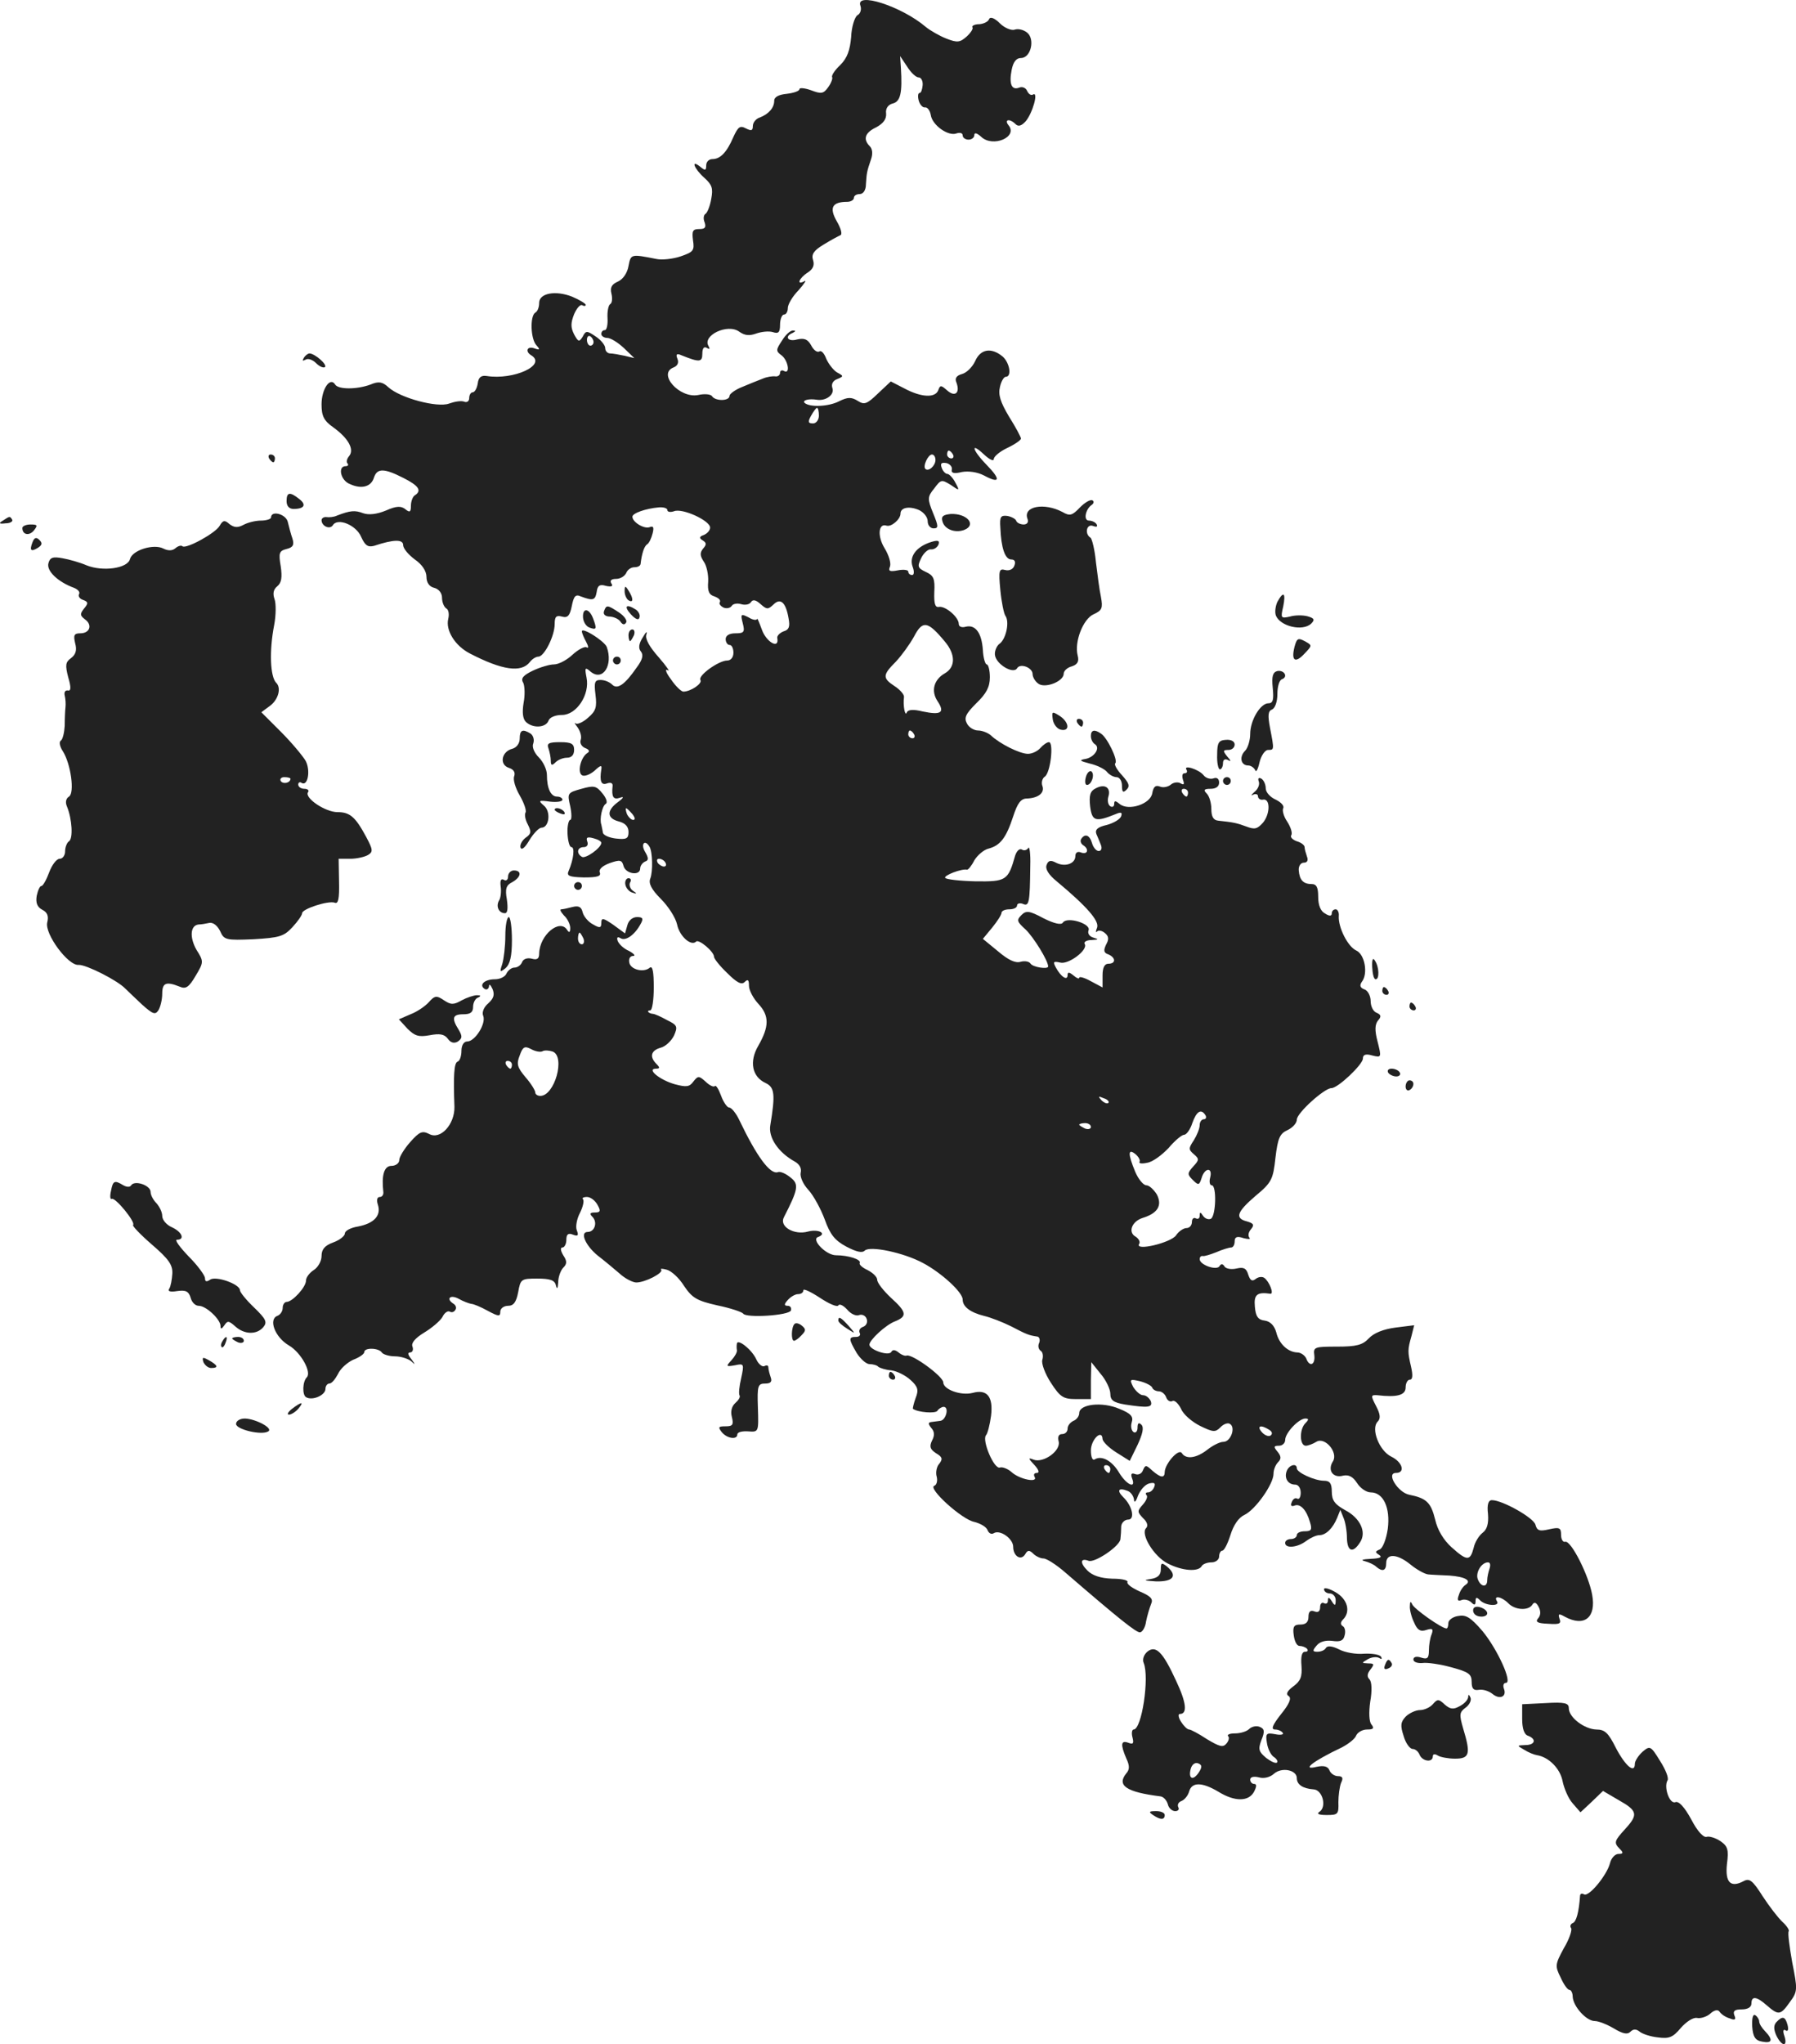 <?xml version="1.0" standalone="no"?>
<!DOCTYPE svg PUBLIC "-//W3C//DTD SVG 20010904//EN"
 "http://www.w3.org/TR/2001/REC-SVG-20010904/DTD/svg10.dtd">
<svg version="1.0" xmlns="http://www.w3.org/2000/svg"
 width="462.227pt" height="525.863pt" viewBox="0 0 462.227 525.863"
 preserveAspectRatio="xMidYMid meet">
<g transform="translate(-766.245,1235.926) scale(0.1,-0.1)"
fill="#222222" stroke="none">
<path d="M9877 12344 c3 -9 0 -20 -8 -24 -7 -5 -15 -30 -16 -56 -3 -34 -10
-54 -28 -72 -14 -13 -23 -27 -21 -31 2 -3 -2 -15 -10 -26 -12 -17 -18 -18 -44
-8 -17 6 -30 7 -30 3 0 -5 -15 -10 -32 -12 -21 -2 -33 -8 -33 -18 0 -18 -14
-34 -37 -43 -10 -3 -18 -13 -18 -22 0 -12 -4 -13 -18 -6 -15 8 -20 4 -32 -22
-17 -40 -34 -57 -54 -57 -9 0 -16 -7 -16 -16 0 -14 -3 -14 -15 -4 -26 21 -16
-5 10 -28 20 -18 23 -27 18 -54 -3 -18 -10 -36 -15 -39 -5 -3 -6 -13 -2 -22 4
-13 1 -17 -14 -17 -17 0 -19 -5 -16 -29 4 -26 1 -30 -31 -41 -20 -7 -49 -10
-63 -7 -66 13 -66 13 -72 -18 -3 -18 -14 -34 -27 -40 -16 -7 -21 -15 -17 -31
3 -12 2 -24 -3 -27 -5 -3 -8 -20 -7 -36 1 -17 -2 -31 -7 -31 -5 0 -9 -4 -9
-10 0 -5 7 -10 15 -10 9 0 28 -12 43 -26 l27 -26 -25 6 c-14 3 -31 6 -37 6 -7
0 -13 6 -13 14 0 7 -11 21 -25 30 -22 15 -25 15 -33 -1 -9 -14 -11 -14 -22 6
-9 18 -9 29 0 52 7 16 16 26 21 23 5 -3 9 -2 9 1 0 3 -16 13 -35 21 -43 17
-85 9 -85 -16 0 -11 -4 -22 -10 -25 -14 -9 -12 -68 3 -84 10 -11 9 -13 -5 -8
-19 7 -25 -8 -8 -18 40 -25 -46 -64 -115 -53 -14 2 -21 -3 -23 -19 -2 -13 -8
-23 -13 -23 -5 0 -9 -7 -9 -15 0 -8 -6 -12 -13 -9 -8 3 -25 0 -39 -5 -30 -11
-125 14 -156 42 -15 14 -25 16 -46 7 -35 -13 -83 -13 -91 0 -13 21 -35 -12
-35 -51 0 -30 6 -42 30 -59 39 -28 55 -57 41 -74 -6 -7 -8 -16 -4 -19 3 -4 1
-7 -5 -7 -21 0 -13 -37 11 -46 30 -14 55 -7 62 17 8 24 26 24 75 -1 40 -20 49
-33 30 -45 -5 -3 -10 -15 -10 -27 0 -16 -3 -18 -14 -9 -11 9 -23 9 -50 -3 -24
-10 -45 -12 -59 -7 -21 8 -33 7 -67 -6 -8 -4 -21 -5 -27 -4 -7 1 -13 -3 -13
-8 0 -15 21 -25 29 -13 12 20 60 1 73 -30 10 -22 17 -27 33 -23 51 17 75 17
75 2 0 -9 14 -25 30 -37 19 -13 30 -30 30 -45 0 -14 7 -25 20 -28 12 -3 20
-14 20 -25 0 -12 5 -24 11 -28 6 -3 8 -15 5 -27 -7 -29 17 -69 56 -89 83 -43
132 -50 154 -22 6 8 16 14 22 14 15 0 42 53 42 84 0 19 4 23 19 19 14 -4 20 2
25 27 5 26 10 31 23 25 32 -12 37 -10 41 11 2 17 8 21 24 16 14 -3 19 -1 14 6
-5 8 0 12 12 12 11 0 22 7 26 15 3 8 12 15 21 15 8 0 15 3 16 8 3 26 9 46 17
51 5 3 11 16 14 28 4 16 2 20 -8 16 -14 -5 -44 13 -44 27 0 9 34 21 68 24 12
1 22 -2 22 -7 0 -5 8 -6 17 -3 21 9 93 -24 93 -42 0 -7 -7 -15 -16 -19 -12 -4
-13 -8 -3 -14 10 -6 10 -11 1 -21 -9 -11 -8 -19 2 -34 7 -10 12 -33 11 -51 -2
-24 2 -34 16 -38 11 -4 17 -10 14 -15 -3 -4 2 -10 10 -14 8 -3 17 -1 21 5 3 5
14 7 24 4 10 -3 21 -1 25 5 5 8 13 6 25 -5 16 -14 19 -14 33 -1 18 18 32 6 39
-36 4 -21 1 -29 -13 -33 -10 -4 -18 -12 -16 -18 5 -29 -29 -9 -40 23 -7 19
-12 31 -12 27 -1 -4 -11 -3 -22 4 -20 10 -21 9 -15 -15 6 -23 3 -26 -19 -26
-16 0 -25 -6 -25 -15 0 -8 5 -15 10 -15 6 0 10 -9 10 -20 0 -12 -7 -20 -16
-20 -22 0 -76 -39 -69 -50 6 -9 -25 -30 -44 -30 -5 0 -20 14 -32 32 -13 17
-16 28 -8 23 7 -5 -3 10 -23 33 -24 27 -36 48 -32 59 3 10 -1 7 -9 -7 -11 -17
-12 -29 -5 -37 7 -9 4 -21 -11 -41 -31 -45 -50 -57 -63 -44 -7 7 -20 12 -30
12 -15 0 -17 -6 -13 -38 4 -32 1 -42 -19 -59 -13 -12 -28 -18 -32 -15 -5 4 -2
-1 5 -10 7 -10 11 -24 8 -32 -3 -8 2 -17 11 -21 11 -4 13 -9 6 -13 -17 -11
-26 -49 -14 -57 6 -4 20 1 32 11 16 15 20 16 18 4 -5 -31 0 -42 15 -36 9 3 15
1 14 -7 -3 -28 2 -36 19 -30 11 4 10 0 -5 -11 -30 -22 -29 -42 2 -50 16 -4 25
-13 25 -27 0 -17 -5 -20 -32 -17 -18 2 -34 9 -34 16 -1 6 -3 15 -4 20 -5 14 2
47 11 53 6 3 2 15 -8 27 -16 20 -22 21 -54 12 -36 -10 -37 -11 -29 -45 4 -19
4 -35 0 -35 -4 0 -8 -16 -7 -35 1 -19 5 -35 10 -35 9 0 6 -31 -7 -61 -6 -13 1
-16 39 -17 35 0 45 3 41 13 -3 8 7 17 26 24 26 9 31 8 35 -7 5 -21 43 -27 43
-7 0 7 6 15 13 18 9 3 9 9 -1 26 -11 19 0 32 12 12 8 -13 9 -64 2 -82 -5 -12
3 -28 27 -52 19 -19 38 -48 42 -66 6 -30 36 -57 49 -44 7 7 46 -26 46 -39 0
-5 15 -24 34 -42 25 -25 37 -31 45 -23 8 8 11 6 11 -10 0 -11 11 -32 24 -46
29 -31 28 -59 0 -108 -24 -41 -16 -80 19 -96 23 -11 25 -29 12 -108 -6 -32 21
-71 63 -94 12 -7 18 -17 15 -29 -2 -10 6 -29 20 -44 13 -14 32 -49 42 -76 14
-39 26 -54 56 -70 25 -13 40 -17 47 -10 13 13 100 -5 150 -32 47 -25 102 -75
102 -94 0 -18 19 -33 55 -42 17 -4 48 -16 70 -27 40 -21 46 -23 66 -26 6 0 9
-8 6 -16 -4 -8 -2 -17 4 -21 5 -3 7 -13 4 -23 -3 -9 7 -36 22 -59 24 -37 32
-42 65 -42 l38 0 0 48 1 47 24 -30 c14 -16 25 -40 25 -51 0 -17 8 -23 38 -28
59 -9 72 -8 66 9 -4 8 -12 15 -20 15 -7 0 -18 10 -25 21 -10 20 -9 21 17 15
16 -4 31 -12 32 -17 2 -5 10 -9 17 -9 7 0 16 -7 19 -16 3 -8 10 -12 16 -9 5 3
15 -6 22 -20 6 -15 29 -34 49 -44 33 -16 39 -17 52 -4 8 9 20 13 25 9 15 -9 2
-46 -17 -46 -9 0 -27 -9 -41 -20 -28 -22 -55 -26 -66 -9 -8 13 -43 -27 -44
-48 0 -17 -10 -16 -32 3 -16 15 -18 15 -24 1 -3 -9 -12 -13 -20 -10 -10 4 -12
0 -8 -11 11 -28 -14 -17 -33 14 -18 31 -45 46 -63 35 -6 -4 -10 6 -10 23 0 28
29 56 30 29 1 -7 16 -22 35 -34 l35 -22 20 41 c13 28 17 45 10 52 -7 7 -10 4
-10 -8 0 -9 -5 -14 -10 -11 -6 4 -8 15 -5 25 5 15 -2 23 -32 35 -44 19 -103
12 -103 -11 0 -8 -7 -17 -15 -20 -8 -4 -15 -12 -15 -20 0 -8 -6 -14 -14 -14
-9 0 -12 -7 -9 -19 6 -24 -39 -56 -64 -47 -15 6 -15 4 2 -14 11 -12 13 -20 6
-20 -7 0 -9 -4 -6 -10 10 -16 -38 -7 -59 12 -10 9 -24 14 -30 12 -15 -6 -47
70 -36 83 4 4 10 27 13 50 6 49 -10 69 -47 59 -31 -8 -76 9 -76 27 0 15 -79
73 -94 69 -4 -2 -14 2 -21 8 -9 7 -15 8 -19 1 -7 -11 -56 6 -56 19 0 12 42 51
66 60 32 13 30 24 -11 61 -19 18 -35 38 -35 46 0 7 -11 18 -25 25 -13 6 -22
14 -20 18 5 9 -29 20 -61 20 -26 0 -65 41 -46 47 24 9 1 21 -26 14 -36 -10
-75 13 -62 37 37 72 39 85 17 102 -12 10 -26 16 -32 14 -20 -8 -55 40 -100
134 -8 17 -20 32 -26 32 -5 0 -15 14 -21 31 -6 16 -13 28 -16 24 -3 -3 -14 2
-24 12 -17 15 -19 15 -31 0 -10 -14 -18 -15 -48 -7 -39 11 -74 40 -48 40 10 0
10 3 1 12 -19 19 -14 35 11 42 12 3 27 17 34 31 10 23 9 27 -18 40 -16 9 -32
16 -36 16 -12 1 -18 9 -7 9 5 0 9 27 9 59 0 40 -3 56 -10 51 -16 -14 -50 -5
-53 13 -2 10 2 17 10 17 7 0 2 6 -11 13 -14 6 -26 18 -29 26 -3 9 0 11 7 7 13
-9 37 8 52 36 8 14 6 18 -9 18 -12 0 -22 -9 -25 -21 l-6 -21 -30 22 c-26 18
-31 19 -31 5 0 -13 -4 -14 -21 -4 -12 6 -24 20 -27 31 -3 14 -10 18 -26 14
-11 -3 -25 -6 -29 -6 -5 0 -1 -7 7 -16 9 -8 16 -23 16 -32 0 -12 -3 -13 -8 -5
-19 30 -71 -13 -72 -61 0 -13 -5 -17 -19 -13 -12 3 -22 -1 -25 -9 -3 -8 -12
-14 -20 -14 -7 0 -16 -7 -20 -15 -3 -8 -16 -15 -30 -15 -27 0 -42 -15 -26 -25
5 -3 10 0 11 7 0 7 4 4 9 -7 6 -15 3 -24 -11 -37 -11 -9 -17 -23 -13 -32 8
-20 -21 -66 -41 -66 -9 0 -15 -10 -15 -24 0 -13 -4 -26 -10 -28 -9 -3 -11 -36
-8 -116 1 -45 -36 -86 -65 -70 -18 9 -25 6 -49 -21 -15 -17 -28 -38 -28 -46 0
-8 -9 -15 -20 -15 -19 0 -26 -24 -21 -67 1 -7 -3 -13 -9 -13 -7 0 -9 -8 -5
-20 9 -28 -10 -48 -51 -56 -19 -3 -34 -11 -34 -18 0 -6 -13 -17 -30 -23 -22
-8 -30 -18 -30 -35 0 -13 -9 -29 -20 -36 -11 -7 -20 -19 -20 -27 0 -17 -35
-55 -50 -55 -5 0 -10 -7 -10 -15 0 -9 -6 -18 -14 -21 -23 -9 -6 -55 30 -76 31
-18 59 -69 46 -82 -11 -11 -12 -45 -2 -51 16 -10 50 5 50 21 0 8 5 14 10 14 6
0 15 11 22 24 6 14 24 30 39 37 16 6 29 15 29 20 0 12 37 11 45 -1 3 -5 19
-10 34 -10 15 0 33 -6 41 -12 12 -11 12 -10 1 5 -9 11 -10 17 -3 17 6 0 9 7 6
15 -4 9 7 22 30 36 20 12 41 30 47 40 5 11 14 17 19 14 5 -3 11 -1 14 4 4 5 2
12 -4 16 -21 13 -9 25 13 13 12 -7 27 -12 32 -13 6 0 25 -8 43 -18 28 -15 32
-15 32 -2 0 8 9 15 20 15 14 0 21 9 26 35 6 34 8 35 49 35 33 0 45 -4 48 -17
3 -12 5 -9 6 7 0 15 7 32 13 38 10 10 10 17 0 32 -7 12 -8 20 -2 20 5 0 10 9
10 20 0 14 5 18 17 13 13 -5 15 -2 10 11 -4 9 0 30 8 45 8 16 11 31 8 35 -4 3
1 6 10 6 9 0 21 -9 27 -20 9 -16 8 -20 -7 -20 -12 0 -14 -3 -6 -11 14 -14 6
-39 -12 -39 -21 0 -6 -35 26 -61 17 -13 42 -34 56 -46 14 -13 34 -23 43 -23
23 0 71 25 64 33 -3 3 3 3 14 0 12 -3 32 -21 45 -42 21 -31 33 -38 86 -50 34
-7 63 -17 66 -21 7 -12 118 -5 123 8 2 7 -2 12 -8 12 -10 0 -10 4 0 15 7 8 19
15 26 15 8 0 14 4 14 10 0 5 19 -4 42 -19 24 -16 45 -25 48 -20 3 5 13 0 23
-11 9 -11 23 -17 30 -14 8 3 17 -1 20 -10 3 -8 -1 -17 -9 -20 -9 -3 -12 -10
-9 -16 3 -5 -1 -10 -9 -10 -20 0 -20 -5 1 -41 10 -16 25 -29 33 -29 9 0 20 -3
23 -7 4 -3 19 -8 33 -9 15 -2 37 -13 50 -25 19 -17 21 -26 13 -46 -5 -14 -8
-27 -7 -28 12 -9 58 -13 63 -5 3 5 11 10 16 10 15 0 6 -35 -9 -36 -6 -1 -17
-2 -23 -3 -8 -1 -8 -5 0 -15 9 -10 9 -20 2 -33 -7 -15 -5 -22 10 -32 17 -10
18 -15 9 -27 -7 -7 -10 -23 -7 -33 3 -11 0 -22 -6 -24 -18 -6 71 -87 103 -93
16 -4 31 -13 34 -21 3 -8 10 -12 16 -8 16 10 50 -14 50 -35 0 -24 20 -37 31
-19 6 11 11 11 21 1 6 -6 18 -12 26 -12 8 0 33 -16 56 -36 139 -120 182 -154
192 -154 6 0 14 12 16 28 3 15 9 35 13 45 6 13 -1 20 -29 32 -20 9 -34 19 -32
24 3 5 -14 9 -39 9 -30 1 -51 8 -64 21 -20 20 -18 33 3 25 16 -6 81 38 82 56
1 8 2 23 2 33 1 9 9 17 18 17 18 0 11 35 -13 58 -17 17 -12 25 11 16 9 -3 16
-14 17 -23 0 -9 5 -5 10 10 6 15 18 29 29 32 13 3 17 1 13 -9 -3 -8 -10 -14
-16 -14 -6 0 -7 -3 -4 -7 4 -3 0 -14 -9 -24 -15 -17 -15 -19 0 -35 11 -10 14
-20 8 -26 -15 -15 20 -73 56 -91 37 -19 78 -22 87 -7 3 6 15 10 26 10 10 0 19
7 19 15 0 8 4 15 8 15 5 0 14 18 21 40 8 26 21 45 36 52 28 13 75 79 75 106 0
10 5 23 12 30 8 8 8 15 -2 27 -10 12 -10 15 4 15 9 0 16 7 16 15 0 18 35 55
52 55 9 0 9 -3 0 -12 -16 -16 -15 -58 1 -58 6 0 19 5 27 10 22 14 57 -27 43
-50 -15 -23 0 -44 26 -37 14 3 25 -2 36 -19 8 -13 24 -24 35 -24 33 0 51 -40
44 -94 -4 -27 -13 -50 -21 -53 -12 -5 -12 -7 -1 -14 9 -6 1 -9 -22 -10 -21 -1
-27 -3 -15 -6 11 -3 24 -9 29 -14 16 -14 26 -11 26 9 0 26 29 24 63 -4 16 -13
36 -24 45 -25 9 -1 34 -2 55 -3 40 -3 58 -13 41 -24 -6 -4 -14 -15 -17 -26 -5
-13 -3 -17 7 -13 7 3 19 0 25 -6 8 -8 11 -7 11 3 0 11 3 11 12 2 14 -14 52
-16 43 -2 -10 16 12 12 29 -5 17 -18 52 -20 62 -4 5 8 10 6 16 -5 6 -11 6 -22
-1 -30 -8 -9 -2 -13 26 -14 29 -2 34 0 29 13 -4 13 -2 14 14 5 50 -27 81 -2
70 57 -9 50 -54 139 -69 136 -6 -2 -11 6 -11 18 0 18 -4 20 -31 14 -25 -6 -31
-3 -35 12 -5 18 -85 63 -112 63 -9 0 -13 -11 -10 -36 2 -25 -3 -40 -14 -48 -9
-7 -20 -24 -23 -39 -9 -34 -17 -34 -57 2 -20 18 -36 44 -42 71 -11 44 -22 55
-67 64 -29 6 -60 56 -34 56 25 0 17 28 -12 42 -31 15 -53 72 -35 90 8 8 7 19
-4 40 -14 27 -14 29 3 28 51 -6 73 0 73 20 0 11 5 20 11 20 7 0 8 11 3 33 -9
39 -9 44 1 79 l7 28 -48 -6 c-31 -4 -56 -14 -69 -28 -16 -17 -32 -21 -81 -21
-58 0 -62 -1 -59 -22 3 -26 -13 -31 -21 -8 -4 8 -14 15 -23 15 -24 1 -47 22
-54 52 -5 17 -15 28 -30 30 -17 2 -23 11 -25 36 -3 31 6 38 40 33 10 -1 -3 32
-16 41 -6 4 -16 2 -22 -3 -9 -7 -14 -4 -19 11 -5 17 -12 20 -30 16 -13 -3 -27
-1 -31 5 -4 7 -9 8 -13 1 -7 -12 -51 3 -51 18 0 5 3 9 8 8 4 -1 20 4 35 10 16
7 33 12 38 12 5 0 9 7 9 16 0 11 6 14 23 8 12 -3 19 -3 15 1 -4 5 -3 14 4 22
9 11 7 15 -10 20 -32 8 -27 24 22 66 41 34 45 42 51 98 6 50 11 62 31 71 13 6
24 18 24 27 0 17 71 81 89 81 17 0 81 61 81 76 0 10 7 13 24 8 24 -6 24 -5 14
35 -8 30 -7 45 1 55 9 10 8 15 -4 20 -8 3 -15 16 -15 30 0 13 -7 27 -16 30
-11 4 -13 10 -7 19 17 21 8 71 -14 81 -22 10 -47 60 -45 89 1 9 -3 17 -8 17
-6 0 -10 -5 -10 -10 0 -8 -6 -8 -17 -1 -12 6 -18 22 -18 43 0 24 -4 33 -17 33
-22 0 -31 11 -33 35 -1 11 5 20 13 20 9 0 12 6 8 16 -3 9 -6 19 -6 24 0 5 -9
12 -20 15 -11 4 -18 11 -14 16 3 6 -2 21 -11 35 -9 13 -13 29 -10 34 3 6 -5
15 -19 22 -14 6 -26 19 -26 29 0 10 -5 21 -11 25 -7 4 -10 1 -7 -7 3 -8 -2
-20 -11 -27 -9 -8 -10 -11 -3 -7 6 3 12 1 12 -4 0 -6 6 -10 12 -9 20 5 20 -36
1 -59 -15 -17 -22 -18 -43 -10 -24 9 -34 11 -72 15 -13 1 -18 11 -18 30 0 15
-5 33 -12 40 -9 9 -7 12 10 12 14 0 22 6 22 16 0 10 -6 14 -14 11 -8 -3 -20 0
-26 8 -12 15 -53 28 -44 14 3 -5 1 -9 -5 -9 -6 0 -7 -7 -4 -17 4 -11 3 -14 -6
-9 -6 4 -18 3 -25 -3 -7 -6 -20 -9 -29 -5 -11 4 -16 -1 -19 -17 -4 -28 -61
-47 -84 -28 -11 9 -14 9 -14 0 0 -7 -5 -9 -10 -6 -6 4 -8 15 -5 25 7 23 -9 34
-33 21 -14 -7 -17 -18 -14 -46 5 -39 14 -41 66 -20 14 6 17 4 14 -5 -2 -8 -19
-18 -37 -23 -23 -5 -31 -12 -27 -23 3 -7 9 -21 12 -29 3 -8 1 -15 -6 -15 -6 0
-14 9 -17 20 -6 21 -18 26 -28 11 -3 -5 -1 -12 5 -16 16 -10 12 -25 -5 -19 -9
4 -15 0 -15 -9 0 -20 -27 -29 -50 -17 -13 7 -20 6 -24 -6 -4 -10 5 -25 26 -42
78 -65 110 -102 104 -119 -4 -10 -4 -14 0 -10 4 4 13 2 20 -4 10 -8 11 -16 3
-30 -7 -15 -6 -21 6 -25 19 -8 20 -24 0 -24 -10 0 -15 -10 -15 -30 l0 -31 -30
16 c-16 9 -30 13 -30 9 0 -4 -7 -1 -15 6 -11 9 -15 9 -15 1 0 -16 -17 -5 -30
19 -8 15 -7 17 11 13 21 -6 73 33 63 48 -3 5 5 10 18 10 18 1 19 2 5 6 -11 3
-16 11 -13 19 7 17 -55 36 -66 20 -4 -7 -22 -3 -50 11 -37 20 -45 20 -57 8
-13 -13 -11 -17 11 -37 20 -19 58 -80 58 -95 0 -8 -39 -2 -45 7 -4 6 -15 8
-26 5 -13 -4 -31 4 -58 27 l-39 32 24 29 c13 16 24 33 24 38 0 5 9 9 20 9 11
0 20 4 20 10 0 5 7 7 15 4 16 -7 18 2 19 98 1 31 -2 51 -5 46 -4 -6 -11 -8
-17 -4 -6 3 -13 -4 -17 -16 -18 -64 -23 -67 -102 -66 -41 1 -76 5 -78 9 -4 6
42 24 56 21 3 -1 12 10 19 24 8 13 24 27 36 30 31 8 46 28 64 83 11 34 20 46
35 46 30 1 47 15 40 33 -3 8 0 19 6 23 15 9 24 89 11 89 -5 0 -15 -7 -22 -15
-7 -8 -21 -15 -32 -15 -21 0 -73 26 -96 48 -7 6 -22 12 -32 12 -11 0 -24 8
-29 18 -8 15 -3 25 24 52 26 25 35 42 35 67 0 18 -4 33 -8 33 -4 0 -9 17 -10
37 -3 44 -19 66 -44 60 -10 -3 -18 0 -18 7 0 18 -35 47 -51 44 -10 -2 -13 8
-12 38 2 35 -2 43 -22 52 -21 10 -22 14 -12 35 6 13 18 24 25 23 8 -1 17 5 20
13 3 10 -2 11 -19 6 -38 -12 -57 -37 -48 -63 5 -13 4 -22 -1 -22 -6 0 -10 4
-10 9 0 4 -12 6 -27 3 -21 -4 -25 -2 -20 10 3 9 -3 29 -14 47 -19 31 -16 65 5
58 12 -4 36 16 36 31 0 16 23 20 48 9 12 -6 22 -18 22 -29 0 -10 7 -18 15 -18
13 0 13 5 -1 39 -15 37 -15 42 3 64 17 23 19 23 42 9 23 -16 24 -16 12 6 -6
12 -16 22 -20 22 -5 0 -12 7 -15 16 -4 11 -1 14 12 12 9 -2 16 -10 14 -17 -2
-9 6 -11 26 -6 17 3 40 0 57 -9 41 -22 44 -11 7 27 -38 39 -43 61 -7 27 14
-13 25 -18 25 -12 0 7 16 20 35 29 19 9 35 20 35 24 0 4 -14 30 -31 57 -22 37
-28 56 -23 76 3 14 10 26 15 26 16 0 10 36 -8 52 -29 24 -57 20 -71 -12 -7
-15 -22 -30 -34 -33 -14 -4 -19 -11 -14 -22 10 -27 -4 -38 -24 -20 -16 14 -18
14 -23 0 -8 -20 -44 -18 -87 5 l-35 18 -33 -31 c-28 -27 -35 -30 -52 -19 -16
10 -26 10 -48 -1 -27 -14 -76 -16 -89 -4 -6 7 12 11 31 8 23 -4 46 12 41 29
-4 11 1 20 12 24 17 7 17 8 0 17 -10 6 -22 22 -28 35 -5 14 -13 23 -18 19 -6
-3 -15 4 -21 16 -9 16 -18 19 -36 15 -24 -7 -34 8 -11 17 7 4 8 6 1 6 -7 1
-20 -11 -29 -26 -16 -24 -16 -27 -1 -38 17 -13 23 -50 6 -40 -5 3 -10 1 -10
-5 0 -6 -6 -10 -12 -9 -7 1 -22 -1 -33 -6 -11 -4 -35 -14 -52 -21 -18 -7 -33
-18 -33 -23 0 -14 -37 -14 -45 -1 -3 5 -19 7 -36 3 -48 -9 -105 55 -63 71 10
4 14 12 10 22 -5 12 -2 15 11 9 45 -18 53 -18 53 4 0 14 4 20 12 15 7 -4 8 -3
4 5 -17 27 49 59 79 37 14 -10 26 -11 43 -5 14 5 33 7 43 4 15 -5 19 -1 19 19
0 14 5 26 10 26 6 0 10 8 10 17 0 9 12 30 28 46 15 17 21 27 15 23 -22 -12
-14 8 8 22 14 9 18 19 14 32 -5 15 2 25 27 40 18 11 38 22 43 24 6 2 2 17 -9
36 -20 35 -12 50 27 50 9 0 17 5 17 10 0 6 7 10 15 10 9 0 16 10 16 25 2 29 2
32 13 64 5 14 4 27 -3 34 -18 18 -13 35 17 49 18 10 26 21 25 35 -2 13 5 23
17 26 20 5 25 27 21 92 l-2 30 18 -27 c10 -16 23 -28 30 -28 6 0 11 -9 10 -20
-1 -11 -4 -20 -8 -20 -4 0 -5 -9 -2 -20 3 -10 10 -18 16 -17 6 1 13 -8 15 -20
4 -26 45 -55 66 -47 9 3 16 1 16 -5 0 -6 7 -11 15 -11 8 0 15 5 15 12 0 7 7 5
18 -5 30 -28 95 0 70 30 -12 15 3 18 18 3 7 -7 15 -5 26 7 18 21 34 78 19 69
-5 -3 -11 1 -15 9 -3 8 -12 12 -20 9 -20 -8 -27 9 -20 45 4 21 12 31 24 31 26
0 37 50 15 66 -9 7 -23 10 -31 7 -8 -3 -26 4 -38 16 -14 14 -25 18 -28 11 -2
-6 -13 -12 -25 -13 -12 0 -20 -4 -18 -8 3 -3 -4 -14 -15 -24 -17 -15 -24 -16
-52 -5 -18 7 -42 21 -53 30 -62 53 -183 92 -168 54z m-687 -865 c0 -5 -4 -9
-8 -9 -5 0 -9 7 -9 15 0 8 4 12 9 9 4 -3 8 -9 8 -15z m580 -189 c0 -11 -7 -20
-15 -20 -13 0 -14 4 -5 20 6 11 13 20 15 20 3 0 5 -9 5 -20z m345 -100 c3 -5
1 -10 -4 -10 -6 0 -11 5 -11 10 0 6 2 10 4 10 3 0 8 -4 11 -10z m-45 -14 c0
-15 -18 -31 -26 -23 -7 7 7 37 17 37 5 0 9 -6 9 -14z m24 -467 c28 -33 28 -66
0 -82 -28 -16 -36 -45 -19 -71 20 -30 10 -37 -38 -27 -24 6 -38 5 -41 -3 -4
-11 -10 18 -7 40 1 6 -10 19 -24 28 -32 21 -31 29 3 63 15 16 36 45 47 65 22
42 35 40 79 -13z m-79 -239 c3 -5 1 -10 -4 -10 -6 0 -11 5 -11 10 0 6 2 10 4
10 3 0 8 -4 11 -10z m705 -150 c0 -5 -2 -10 -4 -10 -3 0 -8 5 -11 10 -3 6 -1
10 4 10 6 0 11 -4 11 -10z m-1430 -55 c7 -9 8 -15 2 -15 -5 0 -12 7 -16 15 -3
8 -4 15 -2 15 2 0 9 -7 16 -15z m-80 -74 c0 -13 -41 -42 -50 -36 -15 9 -12 25
5 25 8 0 12 6 9 14 -4 11 0 13 15 9 12 -3 21 -8 21 -12z m165 -51 c3 -5 2 -10
-4 -10 -5 0 -13 5 -16 10 -3 6 -2 10 4 10 5 0 13 -4 16 -10z m-211 -195 c3 -8
1 -15 -4 -15 -6 0 -10 7 -10 15 0 8 2 15 4 15 2 0 6 -7 10 -15z m-105 -290 c5
3 17 2 26 -1 33 -13 5 -114 -32 -114 -7 0 -13 4 -13 9 0 5 -11 23 -25 39 -21
25 -24 34 -15 56 8 23 13 25 30 16 11 -6 24 -8 29 -5z m-79 -35 c0 -5 -2 -10
-4 -10 -3 0 -8 5 -11 10 -3 6 -1 10 4 10 6 0 11 -4 11 -10z m1535 -98 c-3 -3
-11 0 -18 7 -9 10 -8 11 6 5 10 -3 15 -9 12 -12z m250 -32 c3 -5 1 -10 -4 -10
-6 0 -11 -7 -11 -15 0 -9 -7 -26 -15 -39 -14 -21 -14 -24 0 -36 14 -12 14 -15
-2 -32 -15 -17 -15 -20 -1 -34 15 -15 17 -14 23 5 8 27 29 28 22 1 -3 -11 -1
-20 4 -20 13 0 11 -78 -2 -86 -6 -3 -15 0 -20 7 -7 11 -9 11 -9 1 0 -7 -4 -10
-10 -7 -5 3 -10 -1 -10 -9 0 -9 -6 -16 -14 -16 -7 0 -20 -8 -27 -19 -14 -19
-106 -41 -95 -22 4 5 -1 14 -9 19 -20 11 -10 39 18 48 39 12 51 32 37 60 -8
13 -20 24 -27 24 -8 0 -21 16 -29 35 -19 46 -19 61 1 45 8 -7 13 -16 10 -20
-2 -4 7 -5 20 -2 14 2 38 20 55 38 16 19 34 34 40 34 6 0 16 14 21 30 11 31
23 38 34 20z m-295 -30 c0 -5 -7 -7 -15 -4 -8 4 -15 8 -15 10 0 2 7 4 15 4 8
0 15 -4 15 -10z m459 -779 c8 -5 9 -11 3 -15 -5 -3 -15 1 -22 9 -14 16 -3 20
19 6z m-409 -101 c0 -5 -2 -10 -4 -10 -3 0 -8 5 -11 10 -3 6 -1 10 4 10 6 0
11 -4 11 -10z m976 -256 c-3 -9 -6 -22 -6 -30 0 -19 -16 -18 -24 2 -7 17 9 44
26 44 6 0 7 -7 4 -16z"/>
<path d="M8444 11438 c-4 -7 -3 -8 5 -4 6 4 18 0 27 -9 9 -9 19 -13 23 -10 6
7 -27 35 -40 35 -4 0 -11 -5 -15 -12z"/>
<path d="M8355 11180 c3 -5 8 -10 11 -10 2 0 4 5 4 10 0 6 -5 10 -11 10 -5 0
-7 -4 -4 -10z"/>
<path d="M8400 11070 c0 -13 7 -20 18 -20 28 0 34 11 14 26 -24 19 -32 17 -32
-6z"/>
<path d="M10442 11054 c-20 -21 -26 -23 -45 -12 -47 25 -103 15 -90 -18 3 -8
-1 -14 -10 -14 -8 0 -17 4 -19 9 -1 5 -12 11 -23 13 -17 2 -20 -2 -18 -30 2
-52 12 -82 28 -82 9 0 12 -6 8 -16 -3 -9 -13 -14 -24 -11 -15 4 -17 -1 -12
-52 3 -31 9 -60 13 -66 11 -15 2 -58 -14 -71 -8 -5 -14 -19 -13 -29 2 -24 47
-51 57 -35 8 14 40 2 40 -15 0 -7 6 -18 14 -24 17 -14 66 5 66 25 0 7 9 16 21
19 15 5 19 13 15 28 -9 35 14 94 41 106 22 10 24 16 19 44 -4 18 -9 58 -13 90
-3 32 -10 60 -14 63 -16 10 -10 37 7 30 8 -3 12 -2 9 4 -3 6 -13 10 -20 10
-15 0 -9 30 8 41 5 4 5 9 1 11 -5 3 -19 -5 -32 -18z"/>
<path d="M8360 11028 c0 -4 -12 -8 -26 -8 -14 0 -34 -5 -45 -11 -15 -8 -24 -7
-36 2 -12 11 -17 10 -25 -4 -10 -19 -87 -61 -96 -53 -3 3 -11 1 -18 -5 -8 -7
-19 -7 -31 -1 -25 13 -80 -4 -86 -27 -6 -24 -70 -33 -112 -16 -16 7 -44 15
-61 18 -26 5 -33 2 -37 -13 -5 -20 25 -48 66 -63 10 -4 16 -11 13 -16 -3 -5 1
-12 10 -15 14 -5 14 -9 3 -22 -11 -14 -11 -18 2 -28 20 -14 13 -36 -12 -36
-16 0 -18 -5 -13 -26 5 -18 1 -29 -11 -38 -14 -10 -15 -18 -7 -49 8 -27 7 -36
-1 -34 -7 1 -10 -5 -8 -13 2 -8 3 -22 2 -30 -1 -8 -2 -30 -2 -48 -1 -17 -5
-35 -10 -38 -5 -3 -3 -15 5 -27 21 -33 31 -108 16 -117 -8 -5 -10 -15 -5 -26
13 -32 16 -82 5 -89 -5 -3 -10 -15 -10 -26 0 -10 -6 -19 -14 -19 -8 0 -20 -16
-27 -35 -7 -19 -16 -35 -20 -35 -4 0 -9 -11 -12 -25 -3 -18 1 -29 14 -36 14
-7 17 -17 13 -33 -7 -29 54 -112 81 -109 19 1 100 -40 120 -61 6 -6 25 -24 43
-41 28 -25 34 -27 42 -15 5 8 10 27 10 43 0 28 10 32 45 18 16 -7 24 -1 41 28
21 35 21 37 2 67 -18 32 -16 63 6 65 6 0 18 2 27 4 10 2 21 -7 28 -21 10 -23
15 -24 86 -21 66 4 78 7 100 31 14 15 25 31 25 36 0 11 67 33 84 27 9 -4 12
10 11 54 l-1 59 30 0 c17 0 38 5 46 10 13 8 12 14 -5 46 -28 52 -42 64 -74 64
-31 0 -85 36 -76 51 4 5 -1 9 -9 9 -9 0 -16 5 -16 11 0 5 4 8 9 4 16 -9 23 33
10 57 -7 12 -35 46 -63 74 l-51 51 23 17 c21 16 29 46 15 59 -15 16 -18 81 -5
148 5 26 5 56 1 67 -5 14 -3 25 7 33 11 9 13 23 9 51 -6 35 -4 40 15 45 17 4
20 11 15 27 -4 11 -9 31 -12 43 -5 20 -43 30 -43 11z m50 -672 c0 -11 -19 -15
-25 -6 -3 5 1 10 9 10 9 0 16 -2 16 -4z"/>
<path d="M10088 11018 c5 -20 32 -31 56 -22 33 13 7 43 -35 41 -19 -2 -25 -6
-21 -19z"/>
<path d="M7670 11020 c-12 -7 -10 -9 7 -7 12 0 19 5 17 9 -6 10 -6 10 -24 -2z"/>
<path d="M7720 11001 c0 -18 18 -21 30 -6 10 13 9 15 -9 15 -11 0 -21 -4 -21
-9z"/>
<path d="M7746 10964 c-8 -21 -4 -25 14 -14 11 7 12 12 4 20 -8 8 -13 7 -18
-6z"/>
<path d="M9270 10838 c0 -9 5 -20 10 -23 13 -8 13 5 0 25 -8 13 -10 13 -10 -2z"/>
<path d="M10950 10811 c-5 -11 -7 -26 -4 -35 11 -28 69 -42 91 -21 10 10 8 14
-10 19 -12 3 -32 3 -45 -1 -23 -5 -24 -4 -17 26 7 35 1 41 -15 12z"/>
<path d="M9217 10787 c-3 -8 3 -14 16 -14 11 -1 23 -7 27 -14 5 -7 10 -8 14
-1 3 5 -5 17 -19 26 -29 19 -32 20 -38 3z"/>
<path d="M9286 10779 c12 -13 20 -16 22 -9 3 7 -2 16 -9 21 -25 16 -32 9 -13
-12z"/>
<path d="M9163 10770 c1 -11 8 -22 16 -25 19 -7 20 -4 10 23 -10 27 -28 29
-26 2z"/>
<path d="M9160 10735 c0 -4 5 -16 11 -27 6 -11 7 -18 1 -14 -5 3 -22 -6 -36
-19 -15 -14 -36 -25 -48 -25 -11 0 -35 -7 -54 -16 -25 -12 -32 -20 -25 -31 4
-8 5 -32 1 -52 -4 -25 -2 -41 6 -49 18 -17 51 -15 58 3 3 9 18 15 35 15 37 0
72 52 63 96 -5 26 -4 28 11 15 31 -25 58 17 41 64 -6 15 -64 52 -64 40z"/>
<path d="M9280 10725 c0 -8 2 -15 4 -15 2 0 6 7 10 15 3 8 1 15 -4 15 -6 0
-10 -7 -10 -15z"/>
<path d="M10994 10695 c-9 -36 2 -43 26 -17 20 21 20 21 0 32 -17 9 -20 7 -26
-15z"/>
<path d="M9240 10660 c0 -5 5 -10 10 -10 6 0 10 5 10 10 0 6 -4 10 -10 10 -5
0 -10 -4 -10 -10z"/>
<path d="M10950 10633 c-12 -3 -15 -14 -12 -43 3 -30 1 -40 -11 -40 -21 0 -47
-44 -47 -79 0 -16 -6 -36 -13 -43 -16 -16 -11 -38 8 -38 7 0 15 -6 18 -12 2
-7 7 2 11 20 4 17 14 32 22 32 16 0 16 0 5 57 -6 32 -5 43 5 47 8 3 14 20 14
40 0 19 5 36 12 38 16 6 6 24 -12 21z"/>
<path d="M10372 10508 c2 -12 11 -24 21 -26 24 -5 21 20 -4 36 -19 12 -20 11
-17 -10z"/>
<path d="M10435 10500 c3 -5 8 -10 11 -10 2 0 4 5 4 10 0 6 -5 10 -11 10 -5 0
-7 -4 -4 -10z"/>
<path d="M9000 10459 c0 -12 -8 -23 -19 -26 -28 -7 -34 -41 -9 -49 12 -4 17
-11 14 -21 -4 -9 3 -31 14 -50 11 -19 18 -39 15 -44 -3 -5 -1 -18 6 -31 9 -18
9 -24 -6 -34 -9 -7 -15 -18 -13 -25 3 -8 12 0 23 19 11 18 25 32 31 32 20 0
25 42 6 57 -15 13 -13 14 16 10 17 -2 32 0 32 5 0 4 -6 8 -14 8 -16 0 -26 21
-26 56 0 13 -9 33 -21 45 -12 12 -18 27 -14 36 3 9 0 20 -7 25 -21 13 -28 9
-28 -13z"/>
<path d="M10470 10466 c0 -8 4 -17 10 -21 15 -9 0 -33 -23 -38 -18 -3 -17 -5
10 -12 18 -4 38 -14 44 -21 6 -8 18 -14 25 -14 8 0 14 -10 14 -22 0 -17 3 -19
12 -10 9 9 6 17 -12 37 -13 14 -21 28 -17 31 7 8 -21 66 -37 76 -17 12 -26 9
-26 -6z"/>
<path d="M10795 10418 c-1 -21 3 -38 7 -38 4 0 8 7 8 16 0 9 5 12 13 8 8 -5 8
-2 -2 9 -12 15 -11 17 3 17 9 0 16 6 16 14 0 8 -9 13 -22 12 -19 -1 -23 -7
-23 -38z"/>
<path d="M9074 10434 c3 -9 6 -23 6 -32 0 -12 3 -13 12 -4 7 7 20 12 30 12 11
0 18 7 18 20 0 16 -7 20 -36 20 -29 0 -35 -3 -30 -16z"/>
<path d="M10457 10360 c-3 -11 -2 -20 3 -20 12 0 21 28 11 35 -5 2 -11 -4 -14
-15z"/>
<path d="M10810 10350 c0 -5 5 -10 10 -10 6 0 10 5 10 10 0 6 -4 10 -10 10 -5
0 -10 -4 -10 -10z"/>
<path d="M9090 10276 c0 -2 7 -7 16 -10 8 -3 12 -2 9 4 -6 10 -25 14 -25 6z"/>
<path d="M8970 10104 c0 -8 -5 -12 -11 -8 -7 4 -10 -2 -8 -17 2 -13 0 -30 -4
-36 -9 -15 -1 -33 15 -33 7 0 8 13 5 35 -5 28 -2 37 14 45 23 13 25 30 4 30
-8 0 -15 -7 -15 -16z"/>
<path d="M9272 10083 c2 -9 10 -18 18 -20 12 -4 13 -3 1 5 -7 5 -10 15 -7 21
4 6 2 11 -4 11 -6 0 -10 -8 -8 -17z"/>
<path d="M9140 10080 c0 -5 5 -10 10 -10 6 0 10 5 10 10 0 6 -4 10 -10 10 -5
0 -10 -4 -10 -10z"/>
<path d="M8963 9952 c0 -27 -4 -60 -8 -73 -7 -21 -6 -22 9 -10 11 10 16 30 16
72 0 33 -4 59 -8 59 -5 0 -9 -22 -9 -48z"/>
<path d="M11194 9871 c1 -17 4 -31 9 -31 10 0 9 32 -2 48 -5 9 -8 3 -7 -17z"/>
<path d="M11220 9810 c0 -5 5 -10 11 -10 5 0 7 5 4 10 -3 6 -8 10 -11 10 -2 0
-4 -4 -4 -10z"/>
<path d="M8766 9781 c-10 -11 -31 -25 -47 -31 l-30 -13 22 -24 c19 -19 29 -22
57 -17 26 5 38 3 47 -9 7 -10 16 -13 26 -7 11 8 12 13 2 30 -19 30 -16 40 12
40 18 0 25 5 25 19 0 11 6 22 13 24 8 4 7 6 -3 6 -8 0 -26 -6 -39 -13 -21 -12
-28 -12 -46 0 -19 13 -24 12 -39 -5z"/>
<path d="M11290 9770 c0 -5 5 -10 11 -10 5 0 7 5 4 10 -3 6 -8 10 -11 10 -2 0
-4 -4 -4 -10z"/>
<path d="M11235 9600 c3 -5 13 -10 21 -10 8 0 12 5 9 10 -3 6 -13 10 -21 10
-8 0 -12 -4 -9 -10z"/>
<path d="M11280 9564 c0 -8 5 -12 10 -9 6 3 10 10 10 16 0 5 -4 9 -10 9 -5 0
-10 -7 -10 -16z"/>
<path d="M7948 9295 c-3 -13 -2 -22 2 -20 9 5 62 -60 55 -67 -3 -2 19 -25 49
-51 43 -37 53 -52 52 -74 -1 -15 -4 -33 -8 -39 -5 -7 3 -9 21 -6 22 3 29 -1
34 -17 3 -12 12 -21 21 -21 19 0 56 -35 56 -52 0 -9 3 -8 10 2 8 12 11 12 28
-3 23 -21 55 -22 72 -2 11 13 7 21 -24 51 -20 19 -36 39 -36 44 0 16 -63 38
-77 27 -9 -6 -13 -5 -13 4 0 7 -19 33 -42 56 -23 24 -37 43 -30 43 21 0 13 20
-13 32 -14 6 -25 19 -25 29 0 10 -7 24 -15 33 -8 8 -15 21 -15 29 0 17 -41 31
-50 17 -3 -5 -11 -5 -20 0 -23 14 -27 12 -32 -15z"/>
<path d="M9820 8962 c0 -4 10 -13 23 -21 22 -14 22 -14 3 8 -20 22 -26 25 -26
13z"/>
<path d="M9707 8953 c-8 -8 -9 -43 -1 -43 3 0 12 6 19 14 12 12 12 16 1 25 -7
6 -16 8 -19 4z"/>
<path d="M8235 8909 c-4 -6 -5 -12 -2 -15 2 -3 7 2 10 11 7 17 1 20 -8 4z"/>
<path d="M8260 8916 c0 -2 7 -6 15 -10 8 -3 15 -1 15 4 0 6 -7 10 -15 10 -8 0
-15 -2 -15 -4z"/>
<path d="M9559 8903 c-1 -5 -1 -12 0 -17 1 -5 -5 -16 -14 -26 -15 -16 -14 -17
9 -13 23 5 24 4 16 -33 -5 -21 -7 -41 -4 -45 2 -4 -3 -12 -11 -19 -9 -8 -13
-21 -9 -36 5 -20 2 -24 -16 -24 -19 0 -20 -2 -10 -15 14 -17 40 -20 40 -6 0 6
12 9 28 8 27 -2 27 -2 25 61 -2 57 0 62 19 62 14 0 18 5 14 16 -3 9 -6 20 -6
25 0 6 -4 7 -10 4 -5 -3 -15 4 -21 17 -11 25 -48 54 -50 41z"/>
<path d="M8186 8855 c4 -8 12 -15 20 -15 20 0 17 7 -6 20 -16 9 -18 8 -14 -5z"/>
<path d="M9950 8820 c0 -5 5 -10 11 -10 5 0 7 5 4 10 -3 6 -8 10 -11 10 -2 0
-4 -4 -4 -10z"/>
<path d="M8414 8735 c-10 -8 -14 -15 -8 -15 6 0 17 7 24 15 16 19 9 19 -16 0z"/>
<path d="M8270 8696 c0 -14 66 -30 83 -19 13 8 -32 32 -60 33 -13 0 -23 -6
-23 -14z"/>
<path d="M10974 8575 c-7 -18 3 -35 22 -35 8 0 14 -9 14 -21 0 -11 -4 -18 -9
-15 -5 3 -11 -1 -14 -9 -4 -9 -1 -12 7 -9 15 6 31 -11 40 -43 6 -19 3 -23 -13
-23 -12 0 -21 -4 -21 -10 0 -5 -7 -10 -15 -10 -8 0 -15 -4 -15 -10 0 -15 32
-12 54 5 11 8 26 15 34 15 17 0 35 18 46 45 l8 20 8 -20 c5 -11 9 -35 9 -53 1
-35 16 -39 34 -10 17 26 0 62 -38 82 -27 15 -35 25 -35 48 0 21 -5 28 -20 28
-24 0 -70 21 -70 32 0 14 -20 9 -26 -7z"/>
<path d="M10650 8322 c0 -15 -8 -22 -27 -25 -20 -3 -15 -4 15 -6 45 -1 56 15
27 39 -13 10 -15 9 -15 -8z"/>
<path d="M11070 8271 c0 -6 7 -11 15 -11 8 0 15 -8 15 -17 0 -15 -2 -16 -10
-3 -7 11 -10 11 -10 2 0 -7 -4 -10 -10 -7 -5 3 -10 -1 -10 -10 0 -11 -5 -15
-15 -11 -10 4 -15 -1 -15 -14 0 -14 -7 -20 -21 -20 -16 0 -20 -5 -17 -27 2
-16 8 -28 15 -28 6 0 15 -3 19 -7 4 -5 2 -8 -5 -8 -8 0 -11 -12 -9 -36 2 -28
-2 -39 -21 -53 -16 -12 -20 -20 -12 -25 8 -5 2 -20 -20 -47 -22 -28 -26 -39
-15 -39 8 0 17 -4 20 -9 3 -4 -6 -6 -20 -3 -22 4 -25 2 -21 -22 2 -15 10 -31
17 -36 8 -5 12 -12 9 -15 -4 -3 -16 3 -28 12 -19 16 -21 22 -12 46 9 22 8 29
-5 34 -8 3 -20 1 -27 -6 -6 -6 -22 -11 -36 -11 -13 0 -21 -3 -18 -7 4 -3 2
-12 -4 -19 -9 -11 -18 -8 -50 11 -21 14 -42 25 -46 25 -5 0 -14 9 -21 20 -7
11 -8 20 -3 20 20 0 17 29 -10 86 -34 74 -52 92 -74 74 -9 -8 -13 -20 -9 -29
15 -37 -5 -171 -26 -171 -4 0 -6 -9 -3 -20 4 -16 2 -19 -11 -14 -19 7 -20 -5
-5 -40 9 -19 9 -29 0 -39 -25 -31 0 -48 88 -59 8 -1 16 -10 19 -20 2 -10 11
-18 19 -18 8 0 11 5 8 10 -3 6 0 13 8 16 8 3 17 14 20 25 7 24 33 24 75 -1 42
-26 78 -26 92 0 7 14 7 20 0 20 -5 0 -10 5 -10 11 0 7 9 9 22 6 13 -4 29 0 39
9 20 18 59 10 59 -11 0 -17 16 -27 43 -29 23 -1 35 -45 15 -58 -8 -5 -1 -8 19
-8 29 0 31 2 30 33 0 17 3 40 7 50 6 12 4 17 -8 17 -9 0 -19 7 -22 15 -4 10
-14 13 -33 9 -41 -10 -9 15 65 50 17 9 34 22 37 31 4 8 16 15 28 15 16 0 19 3
11 13 -6 7 -7 31 -3 59 5 28 4 51 -2 57 -7 7 -6 15 3 26 10 13 9 15 -6 15 -18
1 -18 1 -1 11 9 5 22 7 29 3 6 -4 8 -3 5 3 -4 6 -23 9 -44 8 -20 -2 -49 3 -64
11 -18 9 -30 10 -34 4 -3 -6 -13 -10 -22 -10 -13 0 -13 3 -2 16 8 10 23 14 40
12 20 -3 29 0 32 14 3 10 1 21 -5 24 -6 4 -6 10 1 17 20 20 12 52 -19 70 -17
10 -30 13 -30 8z m-322 -471 c-15 -23 -28 -17 -21 9 3 11 11 17 19 14 10 -4
11 -9 2 -23z"/>
<path d="M11291 8228 c-1 -9 4 -29 11 -43 8 -19 16 -24 31 -19 16 5 19 3 14
-11 -4 -9 -7 -28 -7 -41 0 -21 -4 -24 -20 -19 -12 4 -20 2 -20 -5 0 -6 10 -10
23 -9 12 2 46 -3 75 -11 44 -12 52 -17 52 -38 0 -17 5 -22 18 -20 11 2 26 -3
35 -10 19 -16 38 -8 30 13 -3 8 -1 15 5 15 18 0 -22 87 -60 133 -31 36 -43 43
-63 39 -14 -2 -25 -11 -25 -18 0 -8 -2 -14 -5 -14 -12 0 -83 50 -88 62 -4 9
-6 7 -6 -4z"/>
<path d="M11456 8223 c-3 -3 -3 -10 0 -14 7 -12 34 -11 34 0 0 11 -26 22 -34
14z"/>
<path d="M11227 8076 c-4 -10 -1 -13 8 -9 8 3 12 9 9 14 -7 12 -11 11 -17 -5z"/>
<path d="M11441 7993 c-1 -7 -10 -17 -22 -23 -16 -9 -24 -8 -38 4 -16 15 -19
15 -31 1 -7 -8 -22 -15 -33 -15 -11 0 -28 -8 -37 -17 -13 -14 -14 -23 -5 -50
5 -18 16 -33 23 -33 7 0 15 -7 18 -15 7 -17 34 -21 34 -4 0 6 5 7 13 2 6 -4
27 -8 44 -8 38 0 41 12 21 78 -10 35 -10 41 6 53 10 7 16 19 13 26 -4 9 -6 9
-6 1z"/>
<path d="M11580 7937 c0 -24 5 -40 15 -43 23 -9 18 -24 -7 -24 -22 -1 -22 -1
-3 -12 11 -7 26 -13 33 -14 31 -5 60 -35 66 -67 4 -19 15 -45 26 -57 l20 -23
29 27 29 28 41 -24 c48 -27 50 -37 16 -74 -28 -31 -30 -35 -13 -52 9 -9 8 -12
-4 -12 -9 0 -19 -11 -22 -24 -8 -31 -55 -88 -67 -80 -5 3 -9 2 -10 -3 -3 -44
-10 -68 -19 -71 -5 -2 -8 -8 -4 -13 3 -5 -5 -29 -19 -52 -22 -41 -23 -45 -8
-75 8 -18 18 -32 23 -32 4 0 8 -8 8 -17 1 -25 35 -63 57 -63 10 0 32 -9 49
-19 23 -14 35 -16 42 -9 8 8 15 8 24 1 7 -6 28 -13 47 -15 29 -4 39 0 59 24
14 16 32 28 42 26 9 -2 25 3 34 11 11 10 20 11 24 5 4 -6 15 -14 26 -17 14 -6
17 -3 12 8 -4 11 1 15 19 15 16 0 25 6 25 15 0 20 13 19 40 -5 30 -26 35 -25
59 9 20 27 20 32 6 102 -7 40 -12 76 -9 80 2 3 -5 14 -16 24 -11 10 -34 40
-51 66 -26 41 -34 47 -49 39 -34 -18 -48 -3 -43 44 5 37 2 46 -17 59 -12 8
-28 13 -35 11 -8 -3 -24 14 -40 45 -17 31 -32 48 -41 44 -15 -5 -30 39 -20 56
4 6 -5 28 -19 50 -24 39 -26 40 -45 24 -11 -10 -20 -24 -20 -31 0 -27 -25 -5
-49 41 -19 38 -28 47 -50 47 -31 1 -71 31 -71 55 0 13 -10 16 -60 13 l-60 -3
0 -38z"/>
<path d="M10630 7690 c19 -13 30 -13 30 0 0 6 -10 10 -22 10 -19 0 -20 -2 -8
-10z"/>
<path d="M12172 7146 c2 -27 8 -36 26 -39 26 -5 28 5 7 27 -8 8 -15 19 -15 25
0 5 -5 13 -10 16 -6 4 -9 -7 -8 -29z"/>
<path d="M12234 7157 c-7 -8 -7 -18 0 -34 14 -29 30 -30 21 -2 -5 14 -3 19 3
15 6 -4 8 2 5 14 -6 22 -13 24 -29 7z"/>
</g>
</svg>
